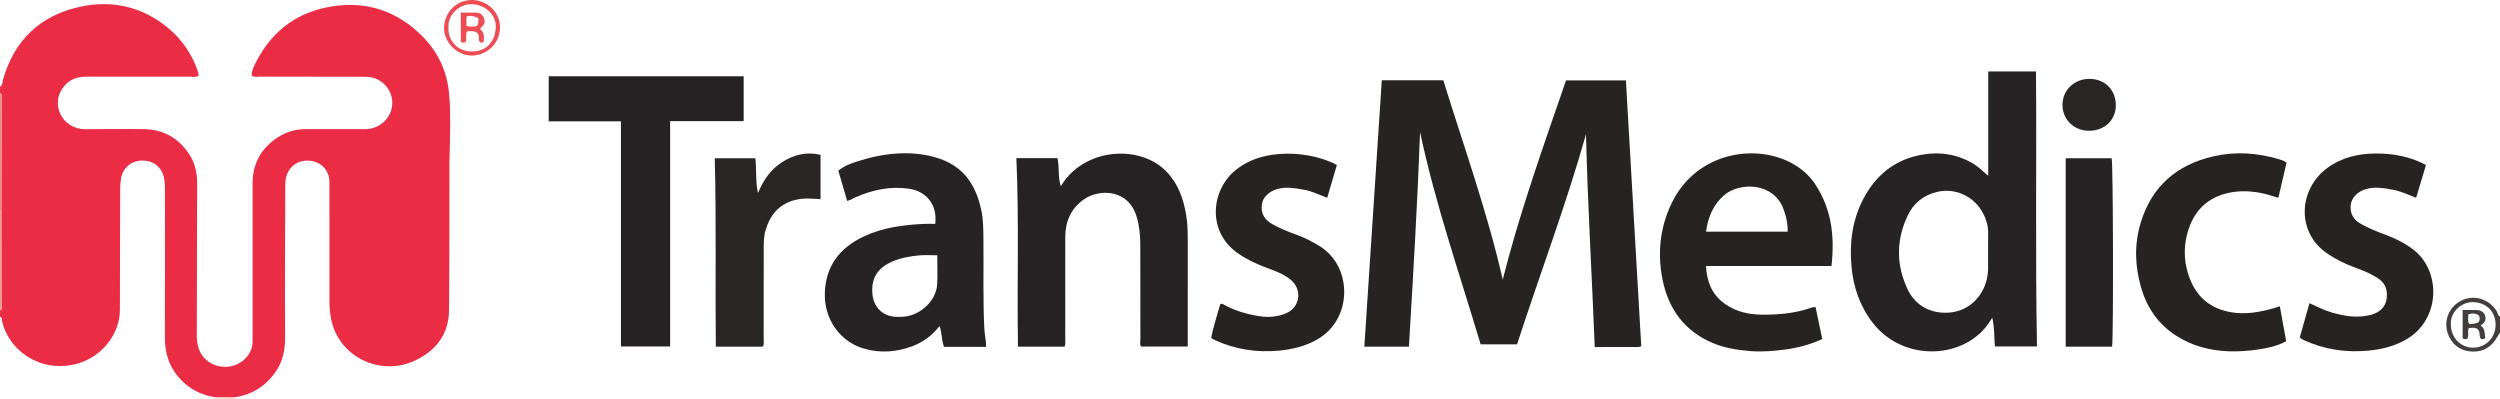 <?xml version="1.0" encoding="iso-8859-1"?>
<!-- Generator: Adobe Illustrator 27.0.0, SVG Export Plug-In . SVG Version: 6.00 Build 0)  -->
<svg version="1.1" id="Layer_1" xmlns="http://www.w3.org/2000/svg" xmlns:xlink="http://www.w3.org/1999/xlink" x="0px" y="0px"
	 viewBox="0 0 1587 253.047" style="enable-background:new 0 0 1587 253.047;" xml:space="preserve">
<g>
	<path style="fill:#EB2C45;" d="M0,55.047c1.796-0.926,1.42-2.843,1.843-4.322C9.162,25.147,25.901,9.399,51.821,4.093
		c18.002-3.685,35.128-0.504,50.39,10.197c10.922,7.658,18.763,17.811,23.216,30.469c0.274,0.78,0.509,1.579,0.683,2.387
		c0.061,0.284-0.112,0.619-0.196,1.013c-1.637,1.055-3.511,0.509-5.273,0.512c-21.665,0.044-43.331,0.065-64.996,0.005
		c-5.171-0.014-9.887,0.862-13.722,4.711C36.828,58.5,35.328,65.26,38.02,71.719c2.579,6.187,8.91,10.307,15.768,10.29
		c12.498-0.032,24.998-0.198,37.493-0.031c12.375,0.165,22.056,5.608,28.855,15.942c3.767,5.725,5.086,12.137,5.041,18.983
		c-0.15,22.831-0.135,45.664-0.186,68.495c-0.02,8.999-0.021,17.999-0.086,26.998c-0.021,2.855,0.237,5.652,1.082,8.383
		c2.218,7.17,8.727,11.926,16.565,12.112c7.418,0.176,14.288-4.337,16.89-11.015c1-2.567,0.894-5.227,0.895-7.883
		c0.01-32.498,0.007-64.996,0.007-97.494c0-12.669,5.411-22.435,15.987-29.279c5.261-3.404,11.117-5.227,17.43-5.244
		c12.665-0.035,25.33-0.03,37.995,0.013c9.987,0.034,17.9-8.151,17.221-17.902c-0.553-7.94-7.221-14.719-15.19-15.22
		c-3.82-0.24-7.662-0.158-11.494-0.16c-18.999-0.013-37.998,0.011-56.997-0.034c-1.766-0.004-3.641,0.531-5.563-0.701
		c0.074-3.532,1.794-6.639,3.375-9.64c10.231-19.422,26.271-30.935,47.958-34.31c21.904-3.408,40.818,3.029,56.512,18.464
		c10.429,10.257,16.364,22.888,17.575,37.582c1.084,13.141,0.505,26.295,0.234,39.446c-0.034,1.665-0.093,3.33-0.096,4.995
		c-0.059,30.831,0.055,61.663-0.235,92.491c-0.141,15.001-8.132,25.446-21.287,31.73c-21.903,10.462-47.824-1.721-53.279-24.829
		c-0.985-4.174-1.358-8.52-1.357-12.856c0.007-24.332,0.011-48.664-0.011-72.996c-0.002-2.316,0.164-4.647-0.658-6.916
		c-2.23-6.162-7.512-9.547-14.432-9.156c-6.176,0.349-11.196,4.686-12.545,10.971c-0.311,1.448-0.371,2.972-0.376,4.462
		c-0.093,31.998-0.334,63.997-0.115,95.993c0.057,8.296-1.303,15.869-6.048,22.659c-6.314,9.035-14.925,14.505-25.893,16.131
		c-4.038,0.007-8.076,0.013-12.113,0.02c-9.78-1.402-17.862-5.769-24.176-13.472c-5.996-7.314-8.149-15.678-8.105-25.009
		c0.146-31.139,0.052-62.278,0.062-93.417c0.001-2.332-0.089-4.636-0.512-6.948c-1.3-7.111-6.713-11.557-14.073-11.431
		c-7.014,0.12-12.239,4.732-13.365,11.665c-0.376,2.315-0.476,4.626-0.482,6.956c-0.062,25.31-0.15,50.621-0.178,75.931
		c-0.005,4.394-0.806,8.594-2.492,12.623c-5.981,14.287-20.761,24.759-39.313,23.088c-14.396-1.297-28.718-11.546-32.877-27.737
		c-0.29-1.129,0.26-2.809-1.43-3.419c0-1.333,0-2.667,0-4c1.307-0.436,1.007-1.544,1.005-2.49
		c-0.034-20.162-0.078-40.323-0.121-60.485c0.056-24.359,0.11-48.717,0.169-73.076c0.002-0.85-0.037-1.659-1.053-1.95
		C0,57.713,0,56.38,0,55.047z"/>
	<path style="fill:#433D3D;" d="M1587,211.047c-0.996,1.62-1.914,3.293-3,4.849c-4.141,5.929-10.024,8.1-16.943,7.049
		c-6.405-0.973-10.808-4.873-13.074-10.933c-3.114-8.332,0.709-17.507,8.729-21.332c7.935-3.785,17.362-0.873,22.123,6.741
		c0.748,1.196,0.689,2.877,2.166,3.626C1587,204.38,1587,207.713,1587,211.047z M1555.799,206.045
		c-0.028,8.27,6.355,14.8,14.337,14.664c7.924-0.135,14.03-6.406,14.065-14.445c0.038-8.548-5.866-14.273-14.348-14.477
		C1562.125,191.603,1555.168,198.616,1555.799,206.045z"/>
	<path style="fill:#F28A7F;" d="M0,59.047c1.017,0.291,1.055,1.1,1.053,1.95c-0.058,24.359-0.113,48.717-0.169,73.076
		c-0.295-0.017-0.589-0.025-0.884-0.025C0,109.047,0,84.047,0,59.047z"/>
	<path style="fill:#F49A8E;" d="M0,134.047c0.295,0,0.59,0.009,0.884,0.025c0.043,20.162,0.087,40.323,0.121,60.485
		c0.002,0.946,0.302,2.054-1.005,2.49C0,176.047,0,155.047,0,134.047z"/>
	<path style="fill:#F9C4B9;" d="M137,253.047c0.001-0.279-0.018-0.556-0.059-0.832c4.038-0.007,8.076-0.013,12.113-0.02
		c-0.052,0.282-0.07,0.565-0.054,0.851C145,253.047,141,253.047,137,253.047z"/>
	<path style="fill:#272323;" d="M877.164,50.95c13.316,0,25.955,0,39.049,0c12.993,41.994,27.858,83.399,37.725,126.519
		c10.851-43.02,25.78-84.552,40.174-126.448c12.554,0,24.985,0,38.014,0c3.251,56.3,6.499,112.558,9.746,168.798
		c-1.961,0.771-3.627,0.462-5.245,0.469c-7.969,0.036-15.938,0.016-24.286,0.016c-1.756-45.261-4.509-90.088-5.546-135.095
		c-12.724,45.077-29.315,88.815-43.76,133.37c-7.75,0-15.199,0-23.143,0c-13.325-44.681-28.676-88.836-38.433-134.685
		c-1.65,45.383-4.39,90.677-7.078,136.181c-9.521,0-18.626,0-28.309,0C869.767,163.717,873.454,107.501,877.164,50.95z"/>
	<path style="fill:#272223;" d="M1262.124,111.613c0-10.991,0-21.981,0-32.972c0-10.976,0-21.953,0-33.262
		c10.106,0,20.007,0,30.332,0c0.452,58.023-0.474,116.115,0.627,174.559c-8.708,0-17.433,0-26.702,0
		c-0.566-5.813-0.155-11.821-1.721-18.3c-0.467,0.783-0.708,1.196-0.958,1.605c-15.263,25.019-55.064,27.139-74.804,1.783
		c-8.268-10.62-12.366-22.692-13.566-35.796c-1.389-15.155,0.509-29.89,7.812-43.527c7.343-13.711,18.252-23.177,33.593-26.811
		c12.419-2.941,24.397-1.708,35.613,4.844C1255.968,105.851,1258.809,108.792,1262.124,111.613z M1262.061,159.305
		c0-3.827-0.064-7.656,0.023-11.482c0.058-2.538-0.421-4.977-1.146-7.356c-4.412-14.48-18.307-21.571-30.879-18.737
		c-9.032,2.036-15.356,7.232-19.123,15.242c-7.255,15.427-7.317,31.18-0.004,46.617c5.274,11.133,15.406,15.493,25.899,14.877
		c13.366-0.784,21.727-10.544,24.291-20.79C1262.649,171.575,1261.8,165.426,1262.061,159.305z"/>
	<path style="fill:#262122;" d="M675.809,220.083c-9.789,0-19.53,0-29.598,0c-0.682-39.93,0.761-79.682-1.025-119.681
		c8.702,0,17.133,0,26.097,0c1.301,5.585,0.137,11.668,2.105,17.824c4.343-7.204,10.144-12.319,17.249-15.889
		c15.909-7.993,37.357-6.151,49.625,6.378c7.548,7.71,10.943,17.247,12.692,27.59c1.061,6.274,1.037,12.599,1.031,18.93
		c-0.017,19.831-0.006,39.662-0.006,59.493c0,1.643,0,3.287,0,5.25c-9.988,0-19.718,0-29.615,0
		c-0.969-1.348-0.449-3.065-0.452-4.664c-0.039-19.998,0.027-39.996-0.057-59.993c-0.025-5.986-0.575-11.933-2.315-17.74
		c-5.314-17.733-23.781-17.771-33.425-11.05c-8.264,5.759-11.885,14.034-11.88,24.007c0.01,21.497,0.013,42.995-0.012,64.492
		C676.221,216.644,676.552,218.316,675.809,220.083z"/>
	<path style="fill:#282323;" d="M1162.623,168.843c-26.579,0-52.838,0-79.65,0c0.515,10.195,3.911,18.385,12.104,24.137
		c6.897,4.842,14.818,6.661,23.083,6.759c10.85,0.128,21.599-0.824,31.936-4.519c0.605-0.216,1.287-0.217,2.393-0.389
		c1.439,6.829,2.854,13.546,4.292,20.372c-7.708,3.545-15.547,5.638-23.601,6.677c-7.256,0.936-14.589,1.572-21.929,0.986
		c-8.131-0.649-16.171-1.855-23.77-5.028c-18.294-7.64-28.525-21.886-32.196-40.841c-3.207-16.562-1.502-32.79,5.945-48.171
		c15.823-32.681,54.52-38.409,78.137-24.13c5.226,3.16,9.591,7.236,12.933,12.277
		C1162.745,132.721,1164.738,150.173,1162.623,168.843z M1134.804,147.065c0.107-5.106-0.813-9.202-2.511-13.987
		c-6.304-17.768-28.31-17.426-37.745-9.212c-6.979,6.075-10.292,13.934-11.545,23.199
		C1100.36,147.065,1117.427,147.065,1134.804,147.065z"/>
	<path style="fill:#272223;" d="M625.964,220.179c-9.147,0-17.765,0-26.649,0c-1.74-4.106-1.233-8.698-2.885-13.21
		c-4.658,5.904-10.327,10.189-17.098,12.737c-10.206,3.842-20.612,4.644-31.241,1.493c-14.253-4.225-25.059-17.973-24.489-35.346
		c0.563-17.163,9.602-28.57,24.553-35.671c12.044-5.721,25.066-7.414,38.241-8.057c2.448-0.12,4.908-0.017,7.276-0.017
		c1.555-11.962-5.552-20.711-16.642-22.312c-11.894-1.717-23.104,0.688-33.952,5.421c-1.622,0.707-3.036,1.9-5.32,2.29
		c-1.856-6.363-3.691-12.656-5.59-19.169c3.786-3.142,8.384-4.719,12.875-6.139c13.624-4.307,27.681-6.312,41.822-3.891
		c18.539,3.173,31.405,12.638,36.098,35.264c1.258,6.068,1.255,12.232,1.316,18.382c0.189,18.977-0.361,37.959,0.581,56.934
		C625.039,212.523,626.042,216.066,625.964,220.179z M594.961,162.055c-4.163,0-7.823-0.276-11.424,0.063
		c-5.767,0.544-11.483,1.505-16.892,3.804c-8.568,3.642-14.033,9.903-12.789,21.124c0.877,7.908,6.309,13.489,14.212,14.038
		c1.818,0.126,3.661,0.09,5.481-0.034c10.602-0.725,20.649-10.063,21.338-20.286C595.297,174.665,594.961,168.515,594.961,162.055z"
		/>
	<path style="fill:#262122;" d="M394.171,77.028c-15.603,0-30.549,0-45.854,0c0-9.596,0-18.975,0-28.628
		c41.149,0,82.349,0,123.761,0c0,9.483,0,18.745,0,28.476c-15.522,0-30.931,0-46.68,0c0,47.875,0,95.284,0,143.058
		c-10.531,0-20.72,0-31.227,0C394.171,172.446,394.171,125.031,394.171,77.028z"/>
	<path style="fill:#282323;" d="M1540.001,104.737c-2.101,7.034-4.131,13.832-6.223,20.836c-5.077-1.962-9.686-4.226-14.755-5.124
		c-5.571-0.987-11.094-2.062-16.783-0.48c-5.578,1.551-9.512,5.257-10.028,10.435c-0.535,5.374,1.976,9.251,6.635,11.832
		c4.948,2.741,10.173,4.848,15.468,6.792c6.265,2.301,12.162,5.256,17.518,9.294c17.814,13.43,17.646,44.428-4.302,57.127
		c-7.52,4.351-15.598,6.331-24.126,7.127c-14.197,1.324-27.823-0.678-40.824-6.621c-0.604-0.276-1.192-0.595-1.754-0.947
		c-0.264-0.165-0.447-0.458-0.892-0.934c1.968-6.971,3.982-14.104,6.106-21.627c5.14,2.375,9.807,4.746,14.883,6.141
		c7.619,2.093,15.22,3.343,23.106,1.53c7.943-1.826,11.793-6.807,11.083-14.577c-0.344-3.769-2.235-6.516-5.258-8.621
		c-4.54-3.161-9.64-5.132-14.781-7.031c-6.397-2.364-12.483-5.294-18.116-9.226c-19.672-13.73-17.534-40.865,0.366-54.01
		c9.235-6.781,19.873-9.196,30.984-9.204C1519.151,97.44,1529.778,99.264,1540.001,104.737z"/>
	<path style="fill:#272323;" d="M768.896,214.096c1.417-6.943,3.777-13.969,5.611-20.763c0.743-0.678,1.227-0.601,1.662-0.351
		c7.303,4.188,15.243,6.51,23.494,7.766c5.673,0.864,11.338,0.371,16.657-1.837c8.949-3.715,10.605-14.888,3.167-21.186
		c-4.507-3.816-10.056-5.734-15.494-7.762c-6.402-2.387-12.541-5.237-18.178-9.161c-19.79-13.773-17.359-40.573-0.667-53.447
		c7.744-5.973,16.643-8.69,26.29-9.548c12.307-1.093,26.473,1.202,37.196,6.899c-1.991,6.803-4.012,13.708-6.101,20.846
		c-5.149-1.833-9.72-4.277-14.823-5.123c-5.575-0.924-11.099-2.073-16.79-0.468c-5.36,1.512-9.339,5.236-9.91,9.967
		c-0.677,5.602,1.709,9.599,6.58,12.323c4.944,2.765,10.171,4.859,15.476,6.771c5.182,1.868,10.03,4.37,14.704,7.257
		c20.898,12.91,21.047,46.352-1.633,59.233c-7.559,4.293-15.635,6.257-24.167,7.056c-14.209,1.331-27.823-0.736-40.816-6.697
		c-0.602-0.276-1.174-0.622-1.743-0.965C769.283,214.831,769.229,214.634,768.896,214.096z"/>
	<path style="fill:#282323;" d="M1447.24,194.407c1.385,7.602,2.707,14.854,4.047,22.207c-5.831,3.1-11.834,4.377-17.864,5.239
		c-6.245,0.892-12.557,1.391-18.906,1.136c-11.826-0.476-22.879-3.361-32.954-9.784c-11.498-7.329-18.689-17.859-22.404-30.696
		c-3.95-13.648-4.404-27.477-0.204-41.245c7.058-23.14,22.963-36.697,46.134-42.029c13.882-3.195,27.726-2.257,41.377,1.768
		c1.595,0.47,3.156,0.936,5.04,2.226c-1.676,7.189-3.388,14.532-5.199,22.299c-3.861-1.078-7.392-2.324-11.027-3.026
		c-7.391-1.428-14.802-1.608-22.196,0.311c-14.106,3.663-21.745,13.409-24.963,26.957c-2.158,9.087-1.425,18.258,1.917,26.98
		c4.646,12.124,13.428,19.319,26.43,21.483c9.313,1.551,18.172-0.116,27.015-2.626
		C1444.556,195.301,1445.61,194.929,1447.24,194.407z"/>
	<path style="fill:#292525;" d="M520.88,126.426c-5.383-0.342-10.425-0.841-15.558,0.37c-10.548,2.488-16.403,9.408-19.344,19.349
		c-1.196,4.042-1.168,8.217-1.17,12.379c-0.007,18.826,0.01,37.652-0.029,56.478c-0.003,1.616,0.458,3.315-0.565,5.078
		c-9.691,0-19.465,0-29.817,0c-0.428-39.795,0.391-79.536-0.673-119.606c8.392,0,16.93,0,25.76,0
		c0.921,7.136-0.059,14.349,1.697,22.077c3.492-8.528,8.259-15.222,15.652-19.837c7.361-4.595,15.155-6.517,24.048-4.423
		C520.88,107.485,520.88,116.74,520.88,126.426z"/>
	<path style="fill:#262122;" d="M1340.754,220.061c-9.705,0-19.442,0-29.442,0c0-39.823,0-79.548,0-119.603
		c9.698,0,19.428,0,29.187,0C1341.406,103.923,1341.69,212.569,1340.754,220.061z"/>
	<path style="fill:#292525;" d="M1343.131,66.823c-0.013,9.426-7.232,16.263-17.1,16.195c-9.419-0.065-16.618-7.026-16.769-16.215
		c-0.156-9.465,7.467-16.84,17.301-16.739C1336.256,50.165,1343.144,57.132,1343.131,66.823z"/>
	<path style="fill:#ED4C53;" d="M299.644,0c9.729,0.01,18.058,8.072,17.763,17.618c-0.363,11.736-10.02,17.593-17.834,17.645
		c-9.628,0.064-17.948-8.759-17.686-17.685C282.175,7.728,289.732-0.01,299.644,0z M284.731,17.128
		c-0.67,7.079,4.375,15.441,14.625,15.546c8.737,0.089,14.775-5.387,15.366-15.063c0.497-8.13-6.538-14.543-14.87-14.926
		C290.644,2.262,284.095,10.546,284.731,17.128z"/>
	<path style="fill:#433D3D;" d="M1563.277,196.78c3.138,0,5.784-0.04,8.428,0.011c2.651,0.051,4.896,0.806,5.833,3.66
		c0.871,2.656-0.279,4.469-2.829,6.204c3.1,2.048,2.417,5.224,2.957,7.889c-1.039,0.907-1.83,0.81-2.672,0.607
		c-1.506-1.448-0.35-3.569-1.727-5.66c-1.222-1.7-3.497-1.585-6.062-1.205c-0.974,1.947,0.063,4.187-0.669,6.26
		c-0.827,1.099-1.901,0.889-3.259,0.34C1563.277,209.076,1563.277,203.189,1563.277,196.78z M1573.551,200.167
		c-2.28-1.412-4.443-1.464-6.726-0.548c0.149,2.115-0.513,4.124,0.627,6.066c2.216,0.02,4.291-0.199,6.052-1.237
		C1574.286,202.983,1574.348,201.726,1573.551,200.167z"/>
	<path style="fill:#ED4C53;" d="M295.62,26.64c-1.138,0.542-2.057,0.626-3.117-0.185c0-5.934,0-11.99,0-18.461
		c3.319,0,6.419-0.031,9.518,0.01c2.33,0.031,4.099,0.927,5.09,3.226c1.087,2.524,0.484,4.477-1.597,6.122
		c-0.242,0.191-0.377,0.517-0.799,1.119c2.66,1.956,2.643,4.887,2.385,7.857c-0.58,0.843-1.387,0.773-2.449,0.535
		c-1.339-1.75,0.194-4.613-1.974-6.257c-1.929-1.074-4.045-0.793-6.14-0.763C295.334,22.041,296.333,24.285,295.62,26.64z
		 M303.681,11.507c-2.612-1.209-5.004-1.936-7.555-0.999c0,2.219,0,4.155,0,6.05C303.173,17.432,303.904,16.98,303.681,11.507z"/>
</g>
</svg>

